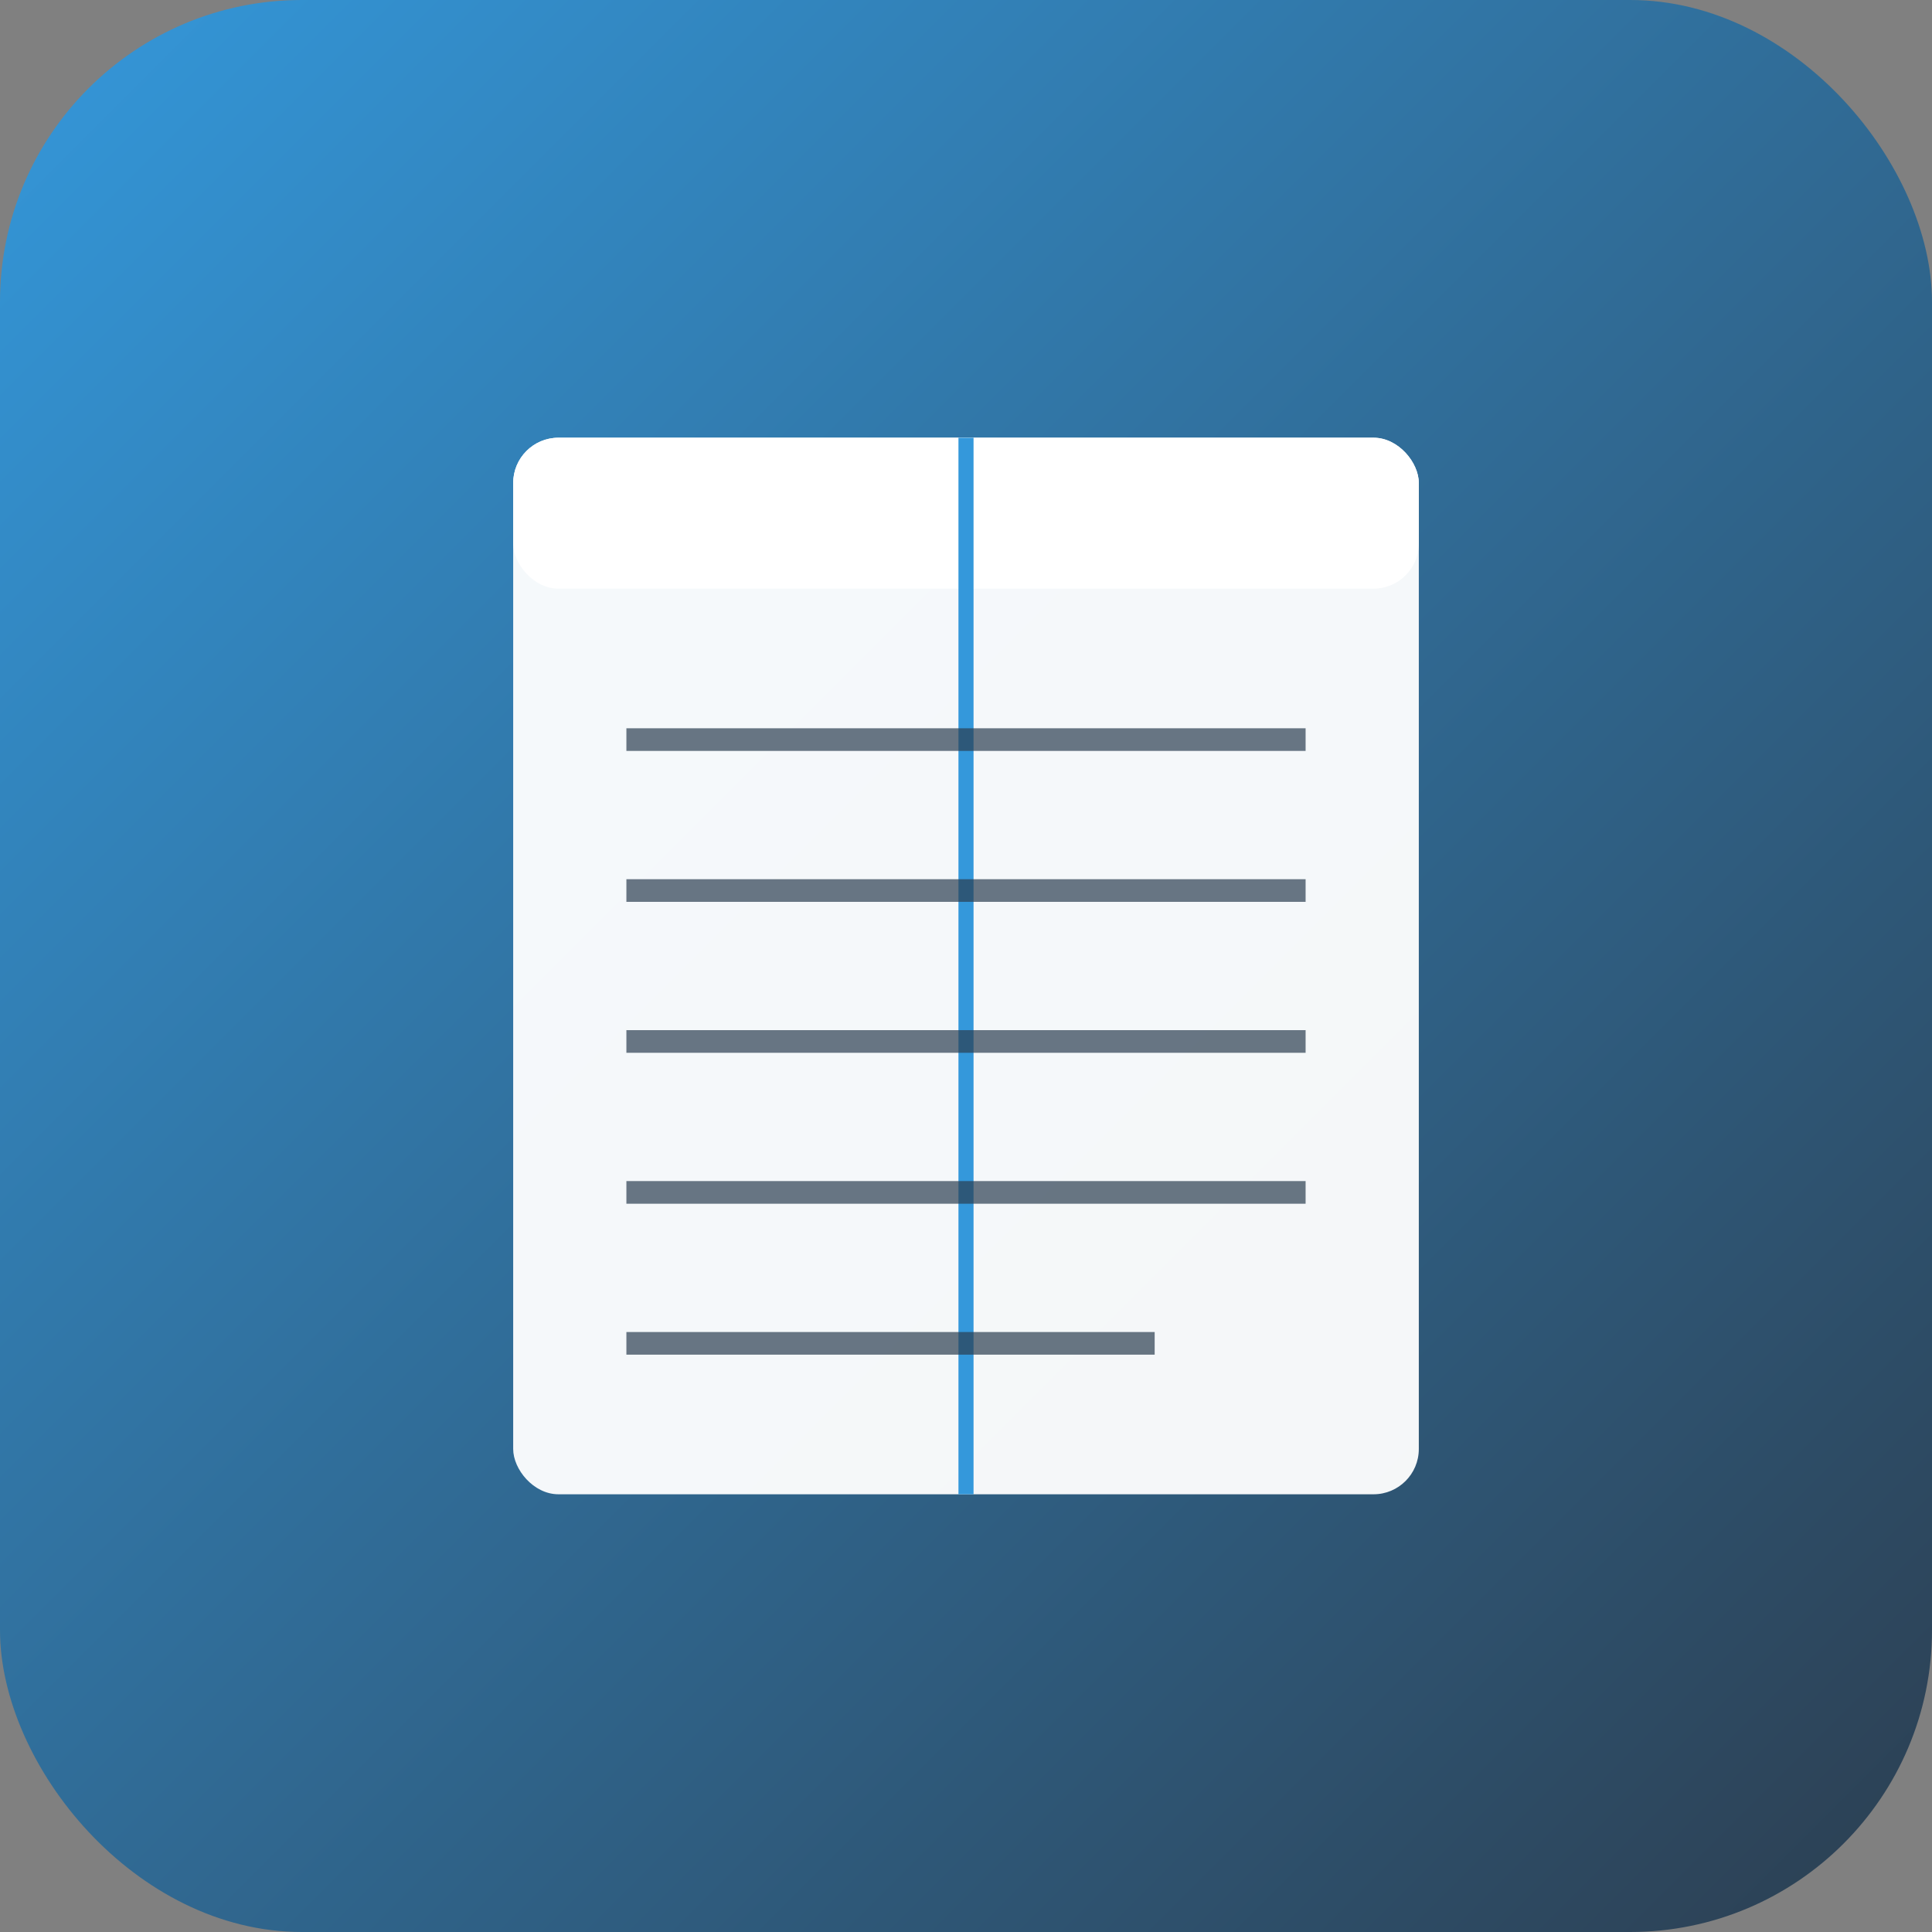 <svg xmlns="http://www.w3.org/2000/svg" width="512" height="512" viewBox="0 0 512 512">
  <rect x="0" y="0" width="512" height="512" fill="#808080" stroke="none"/>
  <defs>
    <linearGradient id="grad" x1="0%" y1="0%" x2="100%" y2="100%">
      <stop offset="0%" style="stop-color:#3498db;stop-opacity:1" />
      <stop offset="100%" style="stop-color:#2c3e50;stop-opacity:1" />
    </linearGradient>
  </defs>
  <rect width="512" height="512" rx="80" fill="url(#grad)"/>
  <g transform="translate(256, 256)">
    <!-- Book icon -->
    <rect x="-120" y="-140" width="240" height="280" rx="12" fill="white" opacity="0.95"/>
    <rect x="-120" y="-140" width="240" height="40" rx="12" fill="white" opacity="1"/>
    <line x1="0" y1="-140" x2="0" y2="140" stroke="#3498db" stroke-width="4"/>

    <!-- Lines representing text -->
    <line x1="-90" y1="-60" x2="90" y2="-60" stroke="#2c3e50" stroke-width="6" opacity="0.7"/>
    <line x1="-90" y1="-20" x2="90" y2="-20" stroke="#2c3e50" stroke-width="6" opacity="0.7"/>
    <line x1="-90" y1="20" x2="90" y2="20" stroke="#2c3e50" stroke-width="6" opacity="0.7"/>
    <line x1="-90" y1="60" x2="90" y2="60" stroke="#2c3e50" stroke-width="6" opacity="0.7"/>
    <line x1="-90" y1="100" x2="50" y2="100" stroke="#2c3e50" stroke-width="6" opacity="0.7"/>
  </g>
</svg>

